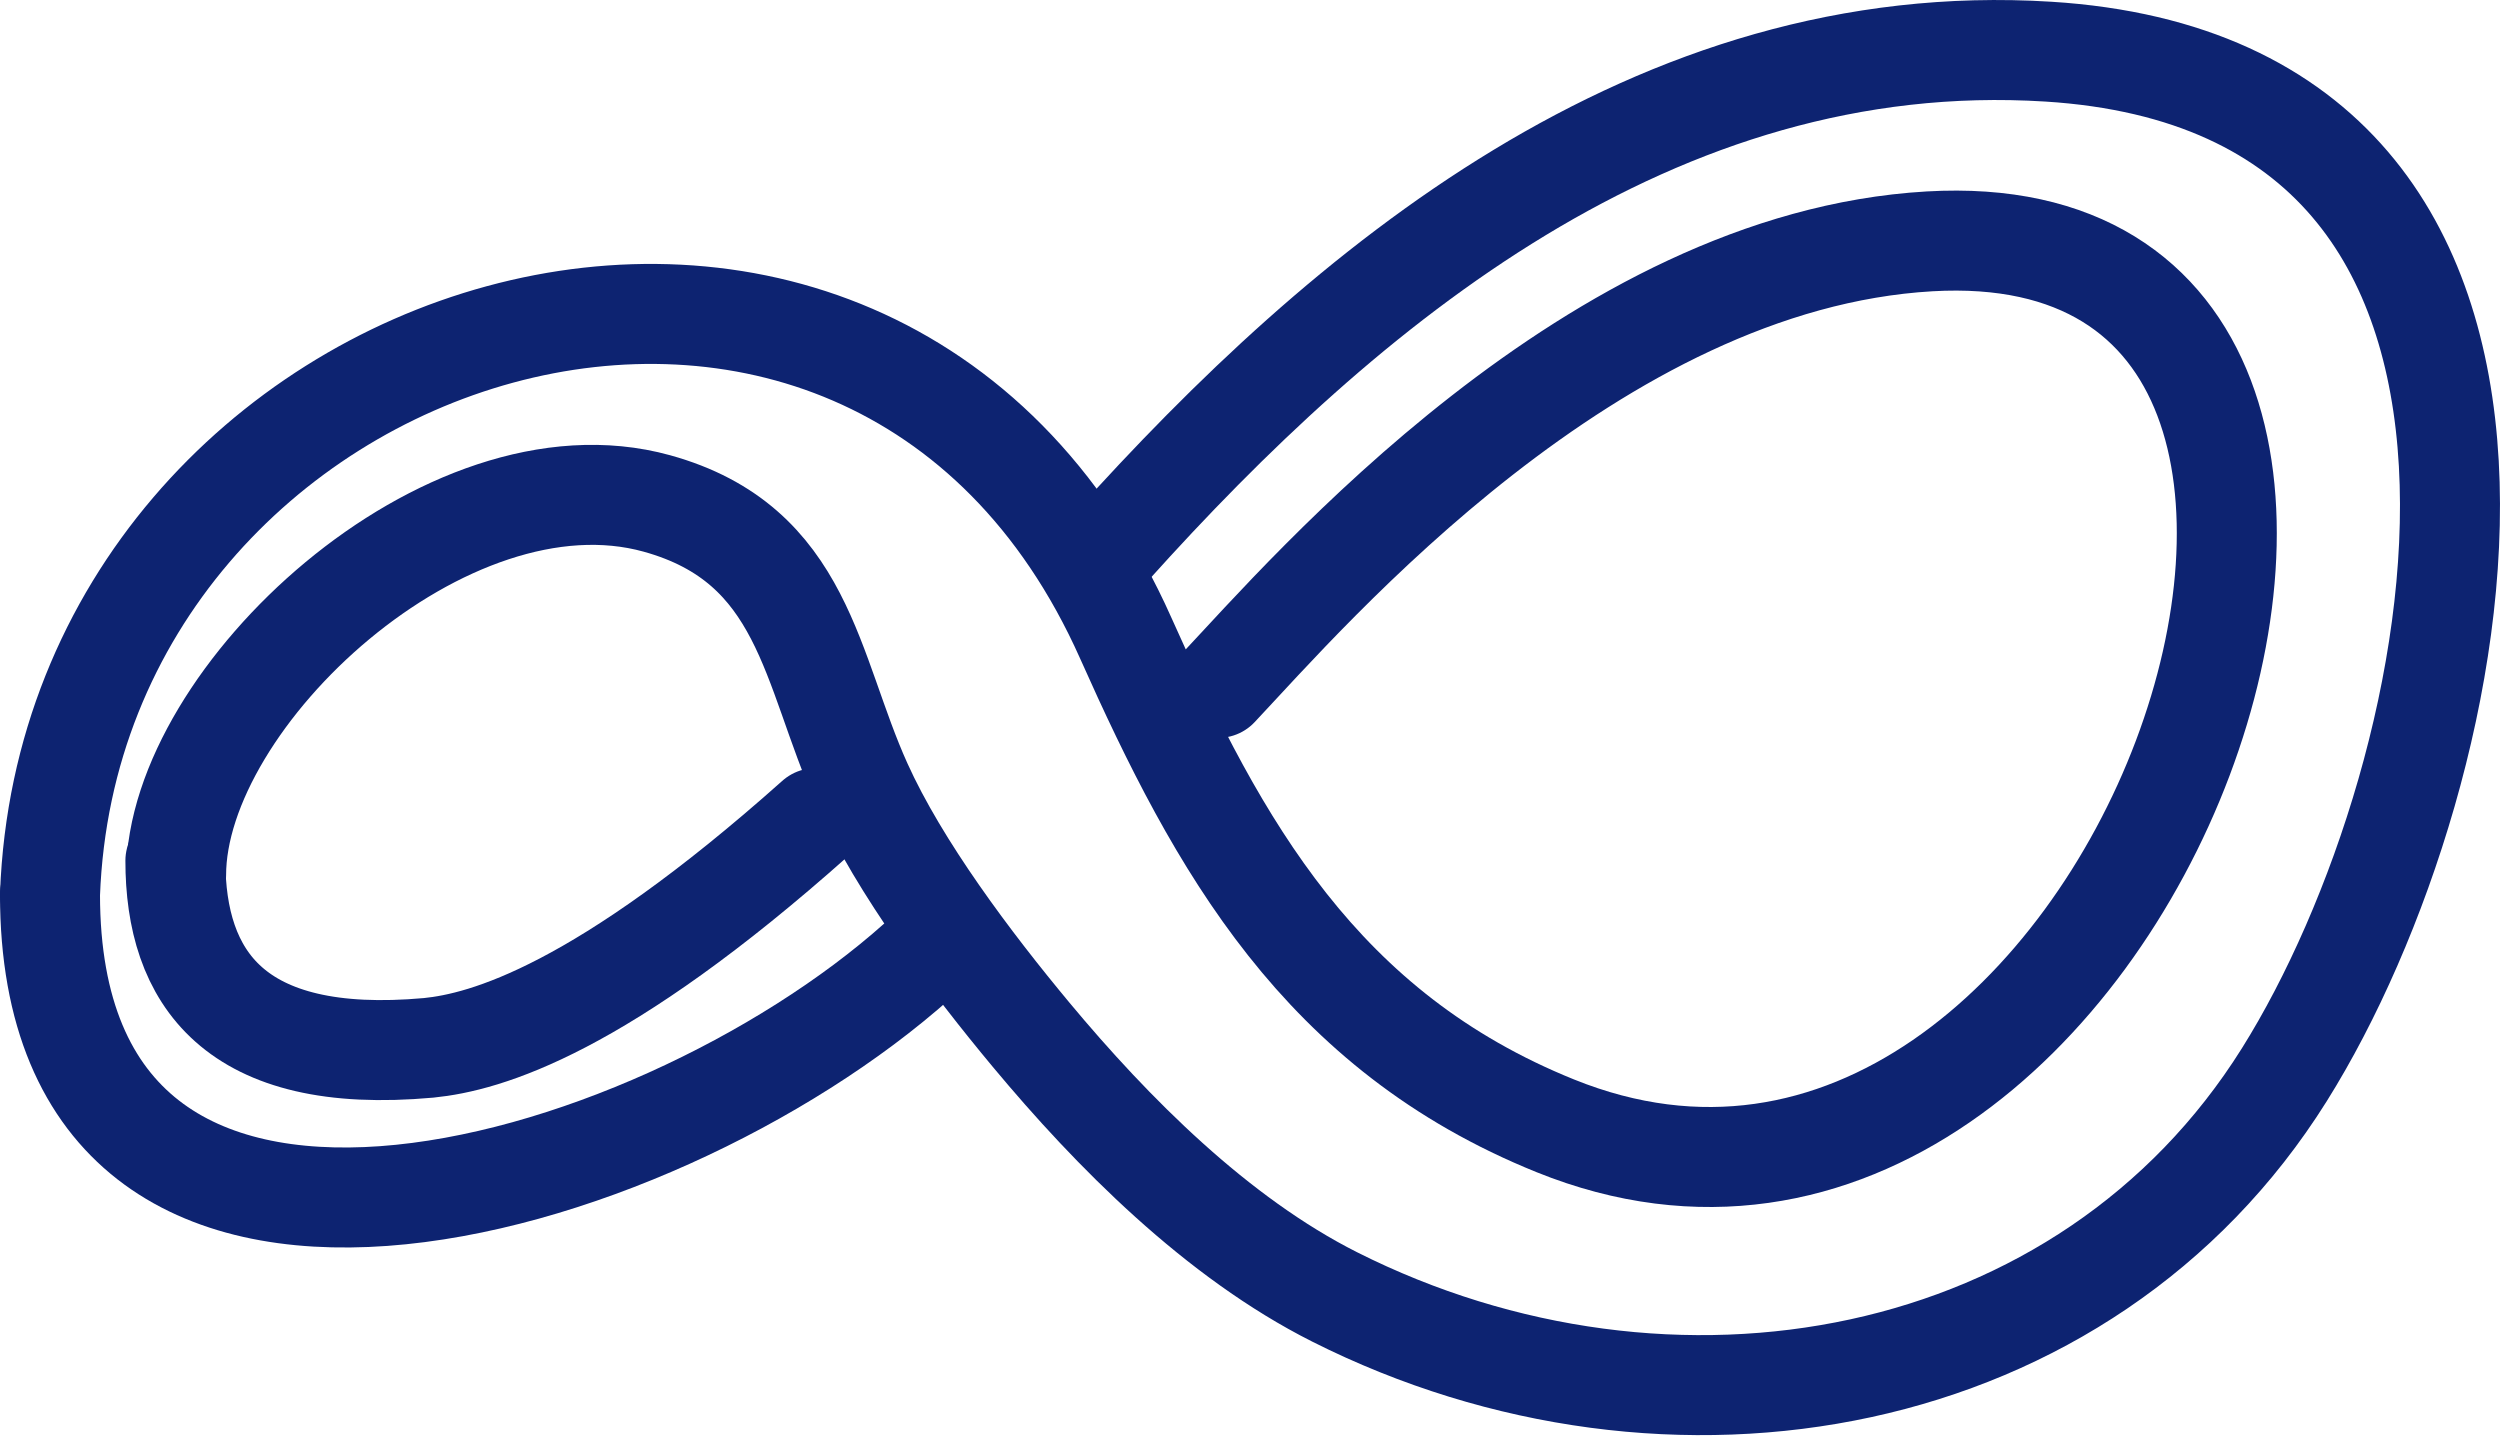 <svg width="50" height="29" viewBox="0 0 50 29" fill="none" xmlns="http://www.w3.org/2000/svg">
<path d="M16.313 16.362C12.014 20.196 9.717 20.842 8.572 20.957C4.659 21.311 3.508 19.532 3.508 17.214" stroke="#0D2371" stroke-width="2" stroke-linecap="round" stroke-linejoin="round"/>
<path d="M3.522 17.502C3.522 13.939 8.924 8.902 13.137 10.069C16.099 10.89 16.205 13.391 17.235 15.674C17.994 17.357 19.426 19.258 20.624 20.697C22.244 22.642 24.334 24.75 26.692 25.938C33.408 29.321 41.71 27.84 45.685 21.497C49.468 15.463 52.251 1.74 40.966 1.033C33.09 0.539 26.896 5.739 22.224 10.939" stroke="#0D2371" stroke-width="2" stroke-linecap="round" stroke-linejoin="round"/>
<path d="M18.351 19.216C13.013 23.982 1 27.439 1 17.889" stroke="#0D2371" stroke-width="2" stroke-linecap="round" stroke-linejoin="round"/>
<path d="M1 17.889C1.431 6.341 17.396 1.278 22.515 12.762C24.371 16.925 26.415 20.621 31.105 22.516C42.652 27.182 50.528 4.139 38.592 4.827C31.866 5.215 26.207 11.8 24.364 13.758" stroke="#0D2371" stroke-width="2" stroke-linecap="round" stroke-linejoin="round"/>
</svg>

